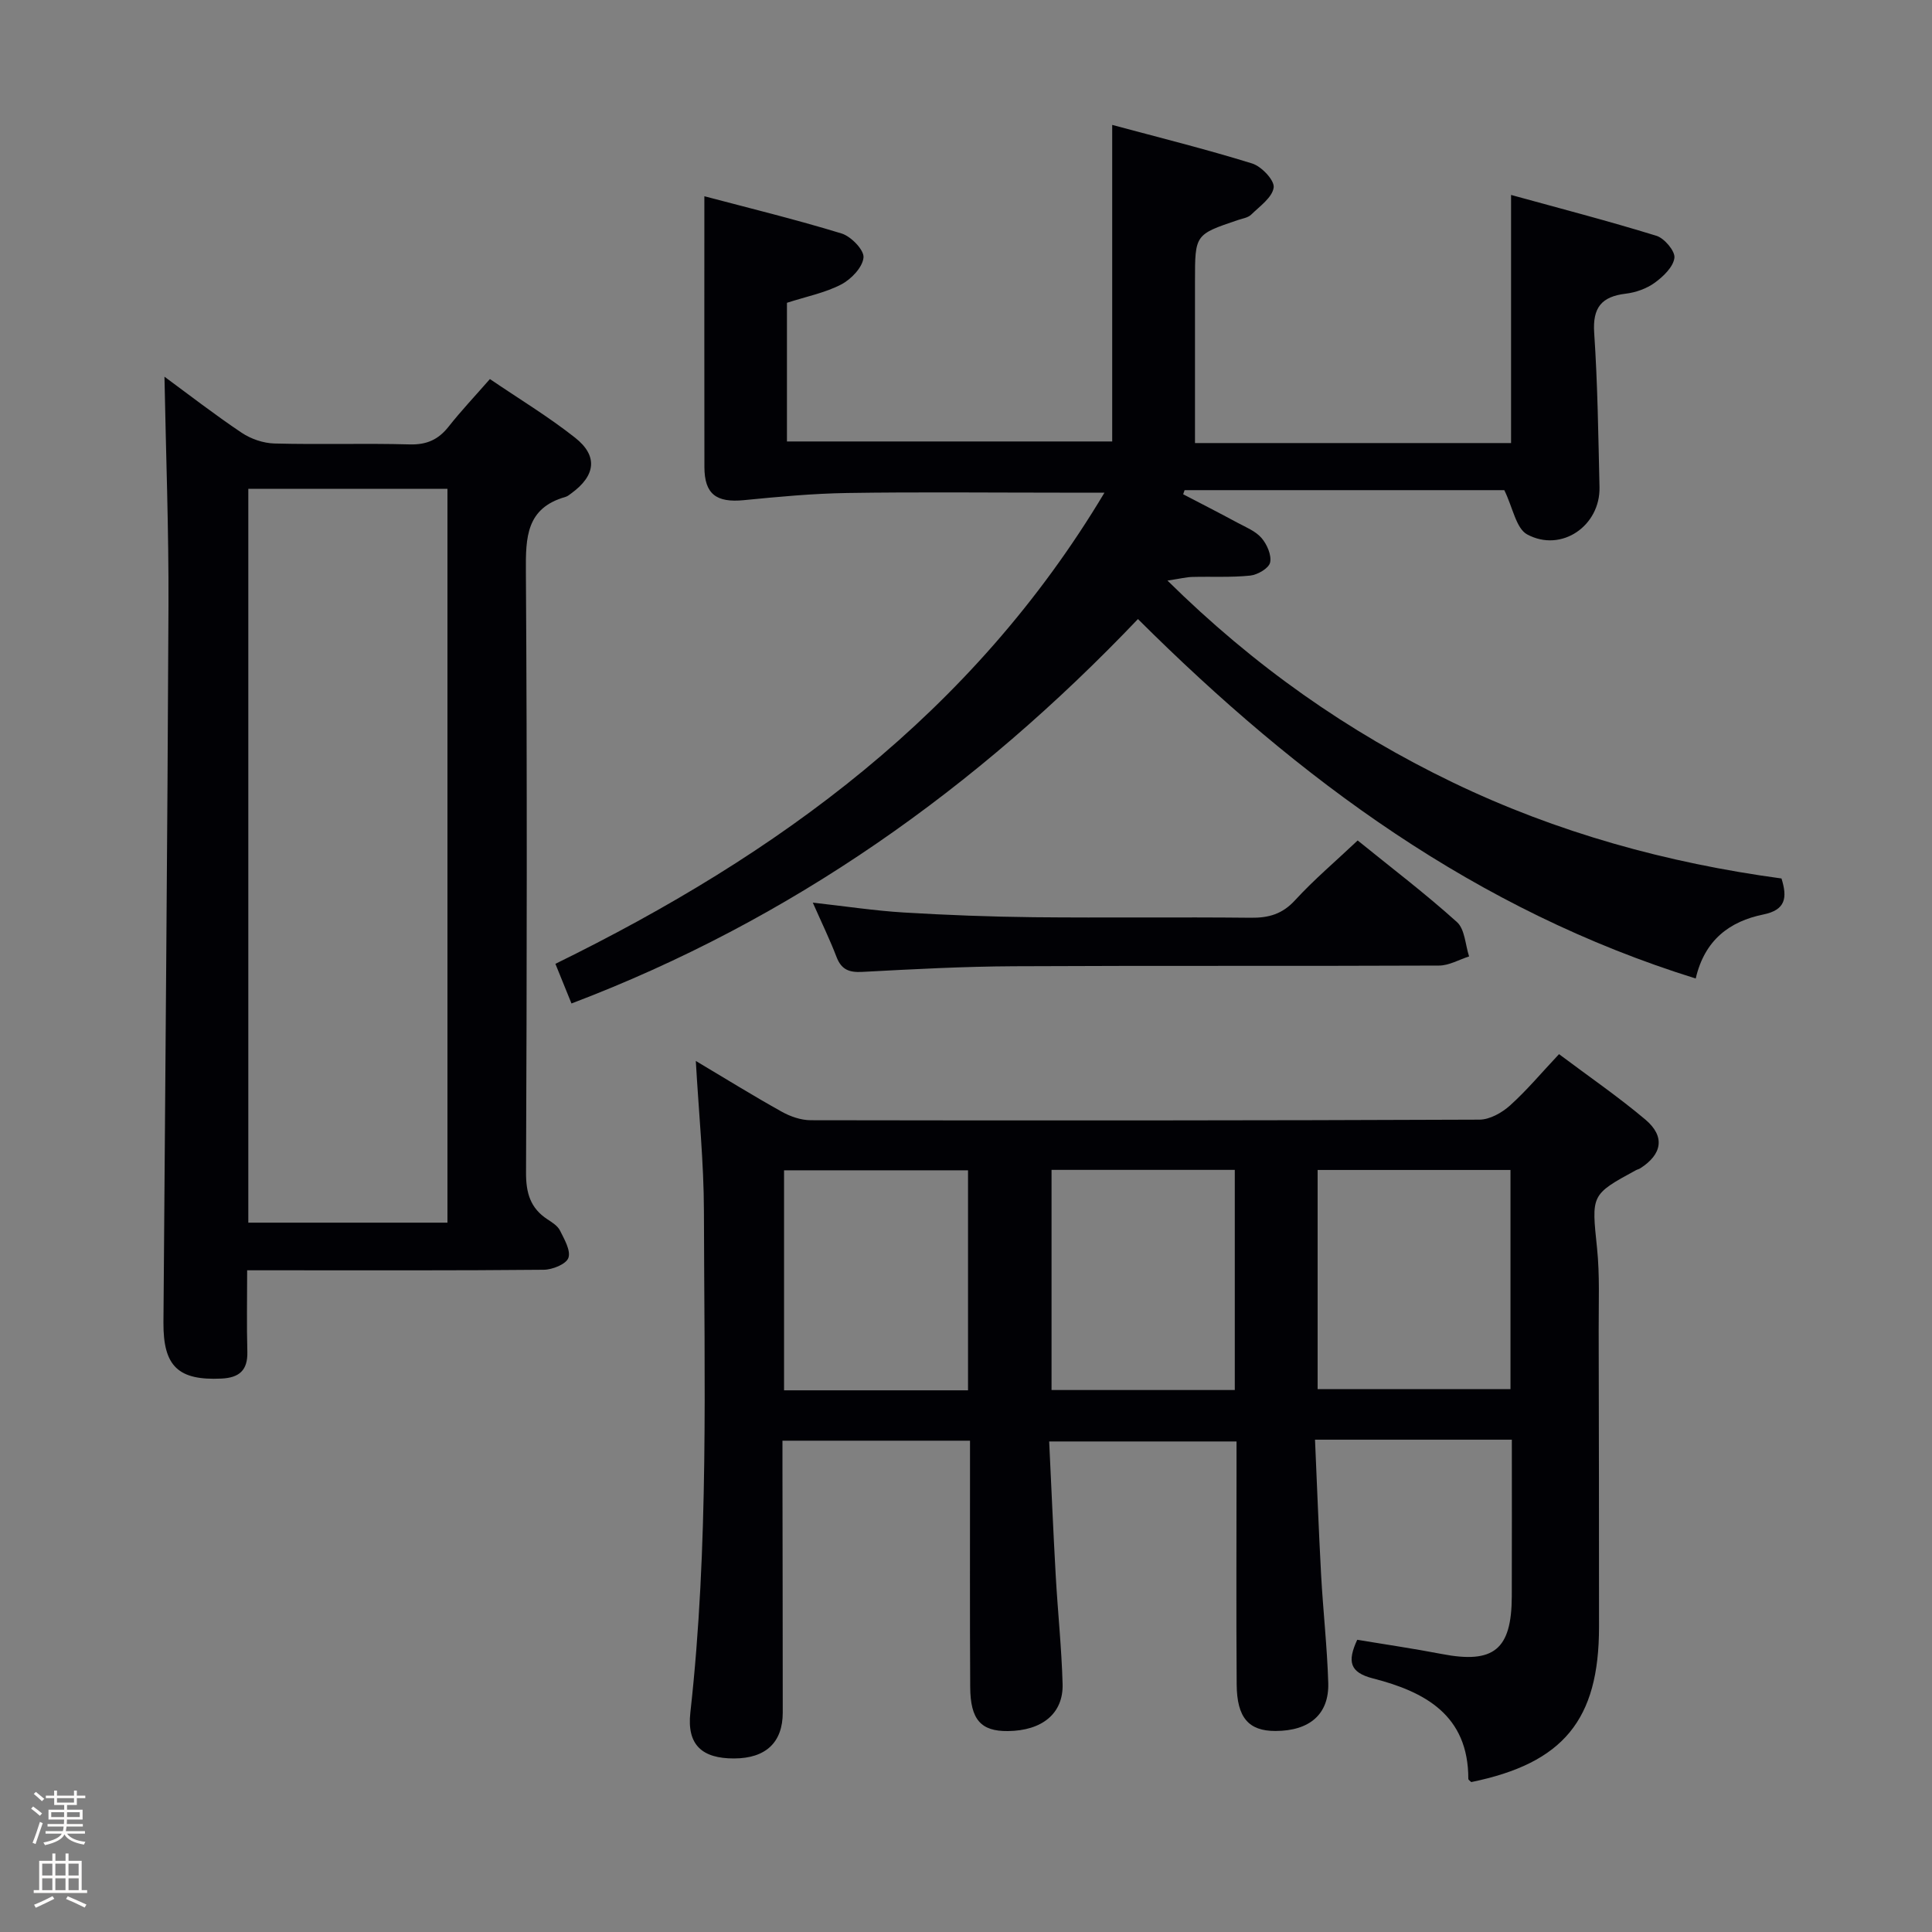 <svg enable-background="new 0 0 400 400" viewBox="0 0 400 400" xmlns="http://www.w3.org/2000/svg"><rect x="0" y="0" width="400" height="400" fill="#808080" stroke="none"/><path d="m6.44 374.46.42-.45c.65.47 1.27.95 1.85 1.44l-.45.49c-.65-.56-1.25-1.06-1.82-1.48m.93 7.33-.63-.26c.55-1.36 1.05-2.8 1.52-4.33.19.1.38.19.59.27-.46 1.29-.95 2.73-1.48 4.32m-.38-10.38.44-.42c.43.34 1.01.82 1.74 1.44l-.49.49c-.53-.51-1.09-1.01-1.69-1.51m2.5.35h1.72v-1.04h.59v1.04h3.52v-1.04h.59v1.04h1.75v.53h-1.75v1.42h-2.03v.97h3.22v2.03h-3.24c0 .35-.01.66-.03.93h3.32v.53h-3.37c-.03.27-.08.58-.15.94h3.96v.53h-3.71c.67.92 1.93 1.48 3.79 1.68-.13.24-.23.44-.29.59-2.13-.38-3.48-1.08-4.04-2.12-.43.97-1.77 1.72-4.03 2.23-.09-.19-.2-.37-.33-.55 2.1-.42 3.37-1.03 3.81-1.83h-3.36v-.53h3.58c.08-.29.13-.61.16-.94h-3.33v-.53h3.39c.02-.27.04-.58.04-.93h-3.23v-2.03h3.25v-.97h-2.07v-1.42h-1.73zm1.12 3.44v1h2.65c.01-.3.02-.44.01-.4v-.25-.35zm1.19-2h3.52v-.91h-3.52zm4.71 2h-2.63v.59c0 .15-.01.28-.01.4h2.64z" fill="#fcfbfa"/><path d="m13.56 383.74h.63v1.52h2.72v6.07h1.13v.6h-11.06v-.6h1.13v-6.07h2.73v-1.52h.63v1.52h2.1v-1.52zm-2.69 8.83.38.56c-1.24.63-2.53 1.25-3.85 1.85-.1-.21-.21-.42-.34-.63 1.36-.55 2.63-1.15 3.81-1.78m-2.13-4.27h2.1v-2.45h-2.1zm0 3.04h2.1v-2.46h-2.1zm2.72-3.04h2.1v-2.45h-2.1zm0 3.04h2.1v-2.46h-2.1zm6.07 3.6c-1.41-.71-2.7-1.3-3.86-1.78l.35-.56c1.45.62 2.75 1.19 3.88 1.72zm-1.25-9.09h-2.1v2.45h2.1zm-2.09 5.49h2.1v-2.46h-2.1z" fill="#fcfbfa"/><g fill="#010105"><path d="m200.83 298.28c-13.14 0-25.59 0-38.83 0v5.29c.02 17 .06 34 .06 50.99 0 6.2-3.52 9.49-10.07 9.51-6.6.02-9.81-2.78-9.06-9.5 3.85-34.52 2.88-69.16 2.81-103.77-.02-10.11-1.06-20.22-1.68-31.14 6.2 3.69 11.91 7.23 17.78 10.5 1.78 1 3.98 1.76 5.99 1.77 46.16.08 92.32.07 138.48-.12 2.14-.01 4.65-1.43 6.32-2.93 3.45-3.1 6.45-6.7 10.15-10.63 6.07 4.56 12.21 8.77 17.87 13.54 4.15 3.5 3.49 7.2-1.06 10.1-.28.18-.62.24-.91.4-9.36 5.08-9.17 5.1-8.03 16.11.58 5.61.32 11.31.34 16.97.05 20.5.07 40.99.07 61.49 0 19.23-7.38 28.19-26.45 32.1-.2-.21-.61-.44-.61-.67.02-13.19-8.98-18.04-19.74-20.79-4.84-1.24-5.34-3.51-3.26-8 5.79.96 11.66 1.82 17.49 2.94 10.77 2.08 14.48-.89 14.51-11.95.03-10.62.01-21.25.01-32.42-7.08 0-13.69 0-20.31 0-6.49 0-12.98 0-20.44 0 .42 9.53.76 18.75 1.26 27.97.41 7.46 1.25 14.91 1.48 22.37.2 6.5-3.86 9.96-10.93 9.97-5.53.01-7.98-2.73-8.03-9.63-.11-14.83-.03-29.66-.03-44.49 0-1.82 0-3.63 0-5.82-12.83 0-25.38 0-38.79 0 .45 9.35.84 18.59 1.36 27.83.42 7.46 1.21 14.91 1.42 22.38.17 6.12-4.25 9.68-11.33 9.75-5.57.06-7.76-2.35-7.8-9.11-.09-15-.03-30-.04-44.99 0-1.83 0-3.64 0-6.02zm71.97-56.05v45.37h39.93c0-15.32 0-30.24 0-45.37-13.34 0-26.43 0-39.93 0zm-72.38 45.62c0-15.24 0-30.4 0-45.55-12.91 0-25.48 0-38.09 0v45.55zm55.23-.06c0-15.45 0-30.49 0-45.58-12.78 0-25.21 0-37.94 0v45.58z"/><path d="m228.67 102c-3.77 0-6.54 0-9.31 0-14.66 0-29.33-.16-43.99.07-7.12.11-14.24.78-21.33 1.48-5.73.57-8.19-1.24-8.2-6.86-.03-18.44-.01-36.87-.01-56.06 9.07 2.4 18.82 4.78 28.41 7.71 1.96.6 4.69 3.42 4.54 4.98-.19 2.03-2.55 4.5-4.61 5.57-3.31 1.73-7.14 2.48-11.24 3.8v28.71h67.34c0-21.44 0-42.99 0-65.54 9.66 2.6 19.4 5.02 28.98 7.99 1.93.6 4.65 3.48 4.45 4.97-.27 2.05-2.88 3.88-4.66 5.62-.66.64-1.8.8-2.75 1.12-8.88 3-8.88 3-8.88 12.61v28 5.56h65.44c0-16.88 0-33.58 0-51.37 9.92 2.73 20.08 5.37 30.1 8.46 1.65.51 3.9 3.18 3.72 4.57-.24 1.88-2.3 3.86-4.06 5.14-1.68 1.22-3.92 2.02-6 2.27-5.03.6-6.9 2.87-6.55 8.12.72 10.62.85 21.28 1.1 31.92.19 8.02-7.88 13.62-14.97 9.81-2.3-1.24-2.96-5.53-4.74-9.17-21.15 0-43.67 0-66.19 0-.1.28-.2.56-.3.85 3.74 1.95 7.5 3.87 11.22 5.88 1.75.94 3.77 1.74 5.01 3.18 1.13 1.31 2.11 3.56 1.77 5.08-.27 1.19-2.59 2.54-4.12 2.7-3.96.41-7.98.17-11.98.28-1.26.03-2.51.36-5.15.75 17.99 17.75 37.39 31.34 59.04 41.78 21.57 10.4 44.38 16.69 68.09 19.9 1.25 4 .85 6.51-3.74 7.45-6.98 1.42-12.17 5.26-14.02 13.26-45.46-14.15-82.02-41.1-115.48-74.42-33.39 35.05-71.79 62.32-117.28 79.59-1.17-2.89-2.22-5.48-3.33-8.21 46.08-22.59 86.32-51.78 113.68-97.55z"/><path d="m51.17 263c0 5.96-.11 11.42.04 16.87.1 3.85-1.68 5.37-5.36 5.55-8.91.42-12.07-2.5-12.01-11.59.35-49.46.83-98.92 1.04-148.38.07-15.75-.53-31.5-.83-47.46 5.03 3.7 10.38 7.85 15.99 11.61 1.91 1.28 4.48 2.16 6.77 2.22 9.32.25 18.66-.07 27.99.19 3.53.1 5.95-.98 8.08-3.68 2.56-3.25 5.42-6.27 8.55-9.85 6.01 4.09 12.11 7.77 17.66 12.16 4.76 3.76 4.21 7.83-.75 11.46-.4.29-.81.65-1.27.78-8.12 2.31-8.24 8.36-8.19 15.42.27 41.49.2 82.97.03 124.46-.02 4.24.89 7.38 4.45 9.7.97.63 2.1 1.35 2.58 2.31.9 1.81 2.27 4.15 1.74 5.66-.46 1.3-3.31 2.45-5.11 2.46-18.51.18-37 .11-55.5.11-1.79 0-3.57 0-5.9 0zm.24-161.79v151.93h41.23c0-50.87 0-101.29 0-151.93-13.75 0-27.2 0-41.23 0z"/><path d="m281.09 174.01c7.04 5.7 14.05 11.03 20.56 16.9 1.64 1.48 1.72 4.69 2.51 7.11-2.08.66-4.16 1.89-6.24 1.89-29.32.13-58.65-.01-87.97.14-10.47.05-20.95.61-31.41 1.17-2.74.15-4.34-.46-5.35-3.1-1.35-3.53-3.01-6.94-4.91-11.24 6.79.76 12.78 1.67 18.79 2.04 8.96.54 17.94.88 26.92.98 14.99.15 29.99-.05 44.98.11 3.72.04 6.54-.76 9.17-3.64 3.92-4.27 8.37-8.03 12.95-12.36z"/></g></svg>